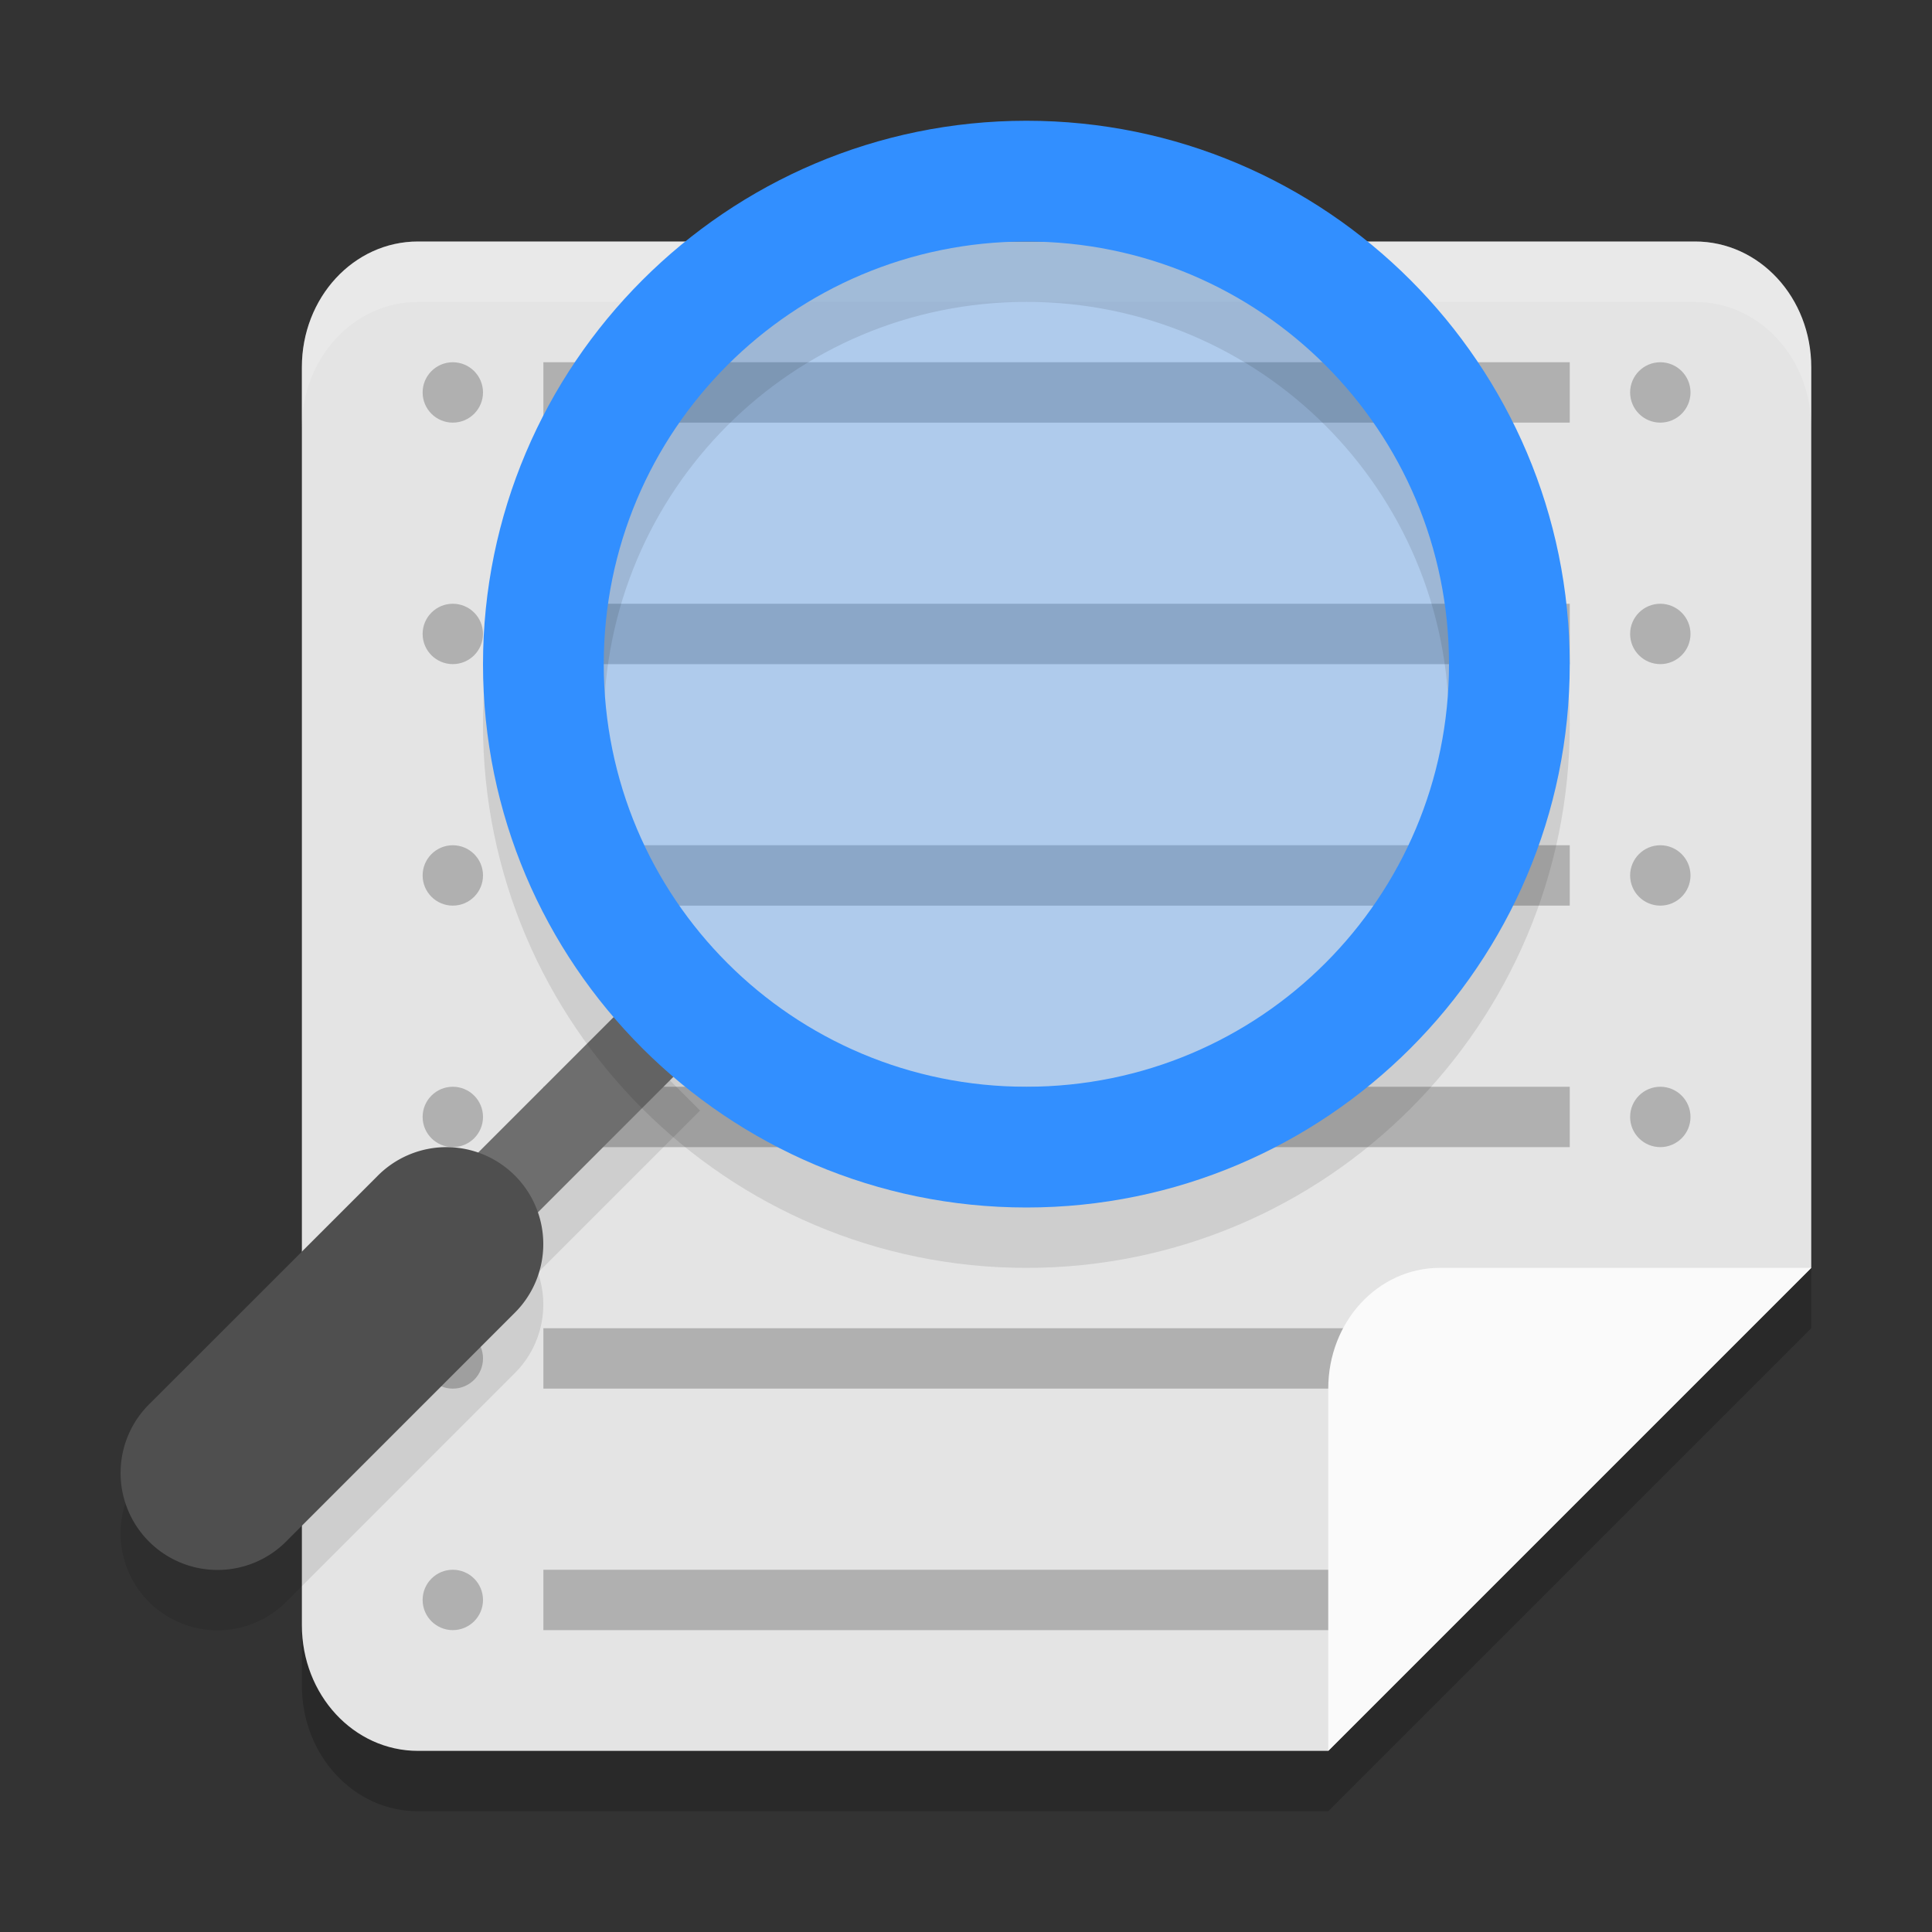 <svg xmlns="http://www.w3.org/2000/svg" width="32" height="32" version="1"><rect width="100%" height="100%" fill="#333333" stroke="none"/><defs>
<linearGradient id="ucPurpleBlue" x1="0%" y1="0%" x2="100%" y2="100%">
  <stop offset="0%" style="stop-color:#B794F4;stop-opacity:1"/>
  <stop offset="100%" style="stop-color:#4299E1;stop-opacity:1"/>
</linearGradient>
</defs>
 <path style="opacity:0.2" d="M 22,30 H 6.923 C 5.858,30 5,29.071 5,27.917 V 7.083 C 5,5.929 5.858,5 6.923,5 H 28.077 C 29.142,5 30,5.929 30,7.083 V 22 Z"/>
 <path style="fill:#e4e4e4" d="M 22,29 H 6.923 C 5.858,29 5,28.071 5,26.917 V 6.083 C 5,4.929 5.858,4 6.923,4 H 28.077 C 29.142,4 30,4.929 30,6.083 V 21 Z"/>
 <path style="opacity:0.2;fill:#ffffff" d="M 6.924,4 C 5.858,4 5,4.93 5,6.084 v 1 C 5,5.93 5.858,5 6.924,5 H 28.076 C 29.142,5 30,5.93 30,7.084 v -1 C 30,4.93 29.142,4 28.076,4 Z"/>
 <path style="fill:#b0b0b0" d="M 7.5,6 C 7.224,6 7,6.224 7,6.5 7,6.776 7.224,7 7.5,7 7.776,7 8,6.776 8,6.5 8,6.224 7.776,6 7.5,6 Z M 9,6 V 7 H 26 V 6 Z M 27.5,6 C 27.224,6 27,6.224 27,6.5 27,6.776 27.224,7 27.5,7 27.776,7 28,6.776 28,6.5 28,6.224 27.776,6 27.5,6 Z m -20,4 C 7.224,10 7,10.224 7,10.5 7,10.776 7.224,11 7.5,11 7.776,11 8,10.776 8,10.5 8,10.224 7.776,10 7.5,10 Z M 9,10 v 1 h 17 v -1 z m 18.5,0 C 27.224,10 27,10.224 27,10.5 27,10.776 27.224,11 27.5,11 27.776,11 28,10.776 28,10.5 28,10.224 27.776,10 27.5,10 Z m -20,4 C 7.224,14 7,14.224 7,14.5 7,14.776 7.224,15 7.5,15 7.776,15 8,14.776 8,14.5 8,14.224 7.776,14 7.5,14 Z M 9,14 v 1 h 17 v -1 z m 18.5,0 C 27.224,14 27,14.224 27,14.5 27,14.776 27.224,15 27.5,15 27.776,15 28,14.776 28,14.5 28,14.224 27.776,14 27.5,14 Z m -20,4 C 7.224,18 7,18.224 7,18.5 7,18.776 7.224,19 7.5,19 7.776,19 8,18.776 8,18.5 8,18.224 7.776,18 7.5,18 Z M 9,18 v 1 h 17 v -1 z m 18.5,0 C 27.224,18 27,18.224 27,18.5 27,18.776 27.224,19 27.5,19 27.776,19 28,18.776 28,18.5 28,18.224 27.776,18 27.5,18 Z m -20,4 C 7.224,22 7,22.224 7,22.5 7,22.776 7.224,23 7.5,23 7.776,23 8,22.776 8,22.5 8,22.224 7.776,22 7.5,22 Z M 9,22 v 1 h 17 v -1 z m 18.5,0 C 27.224,22 27,22.224 27,22.5 27,22.776 27.224,23 27.5,23 27.776,23 28,22.776 28,22.5 28,22.224 27.776,22 27.5,22 Z m -20,4 C 7.224,26 7,26.224 7,26.5 7,26.776 7.224,27 7.5,27 7.776,27 8,26.776 8,26.5 8,26.224 7.776,26 7.5,26 Z M 9,26 v 1 h 14 v -1 z"/>
 <path style="fill:#fafafa" d="M 23.846,21 C 22.824,21 22,21.892 22,23 V 29 l 8,-8 z"/>
 <path style="opacity:0.1" d="m 10.605,17.404 -3.5,3.5 0.99,0.99 3.5,-3.5 z"/>
 <path style="fill:none;stroke:#6e6e6e;stroke-width:1.4" d="m 7.6,20.4 3.5,-3.5"/>
 <path style="opacity:0.1" d="m 7.347,20.001 a 1.606,1.606 0 0 0 -1.103,0.486 l -3.747,3.746 a 1.606,1.606 0 1 0 2.27,2.271 L 8.514,22.756 A 1.606,1.606 0 0 0 7.347,20.001 Z"/>
 <path style="fill:#4f4f4f" d="m 7.347,19.001 a 1.606,1.606 0 0 0 -1.103,0.486 l -3.747,3.746 a 1.606,1.606 0 1 0 2.27,2.271 L 8.514,21.756 A 1.606,1.606 0 0 0 7.347,19.001 Z"/>
 <circle style="opacity:0.3;fill:#328fff" cx="-16.6" cy="11" r="8.308" transform="scale(-1,1)"/>
 <path style="opacity:0.1" d="M 17.002,3 C 12.038,3 8,7.038 8,12.002 8,16.966 12.038,21 17.002,21 21.966,21 26,16.966 26,12.002 26,7.038 21.966,3 17.002,3 Z m -0.002,2 c 3.872,0 7,3.128 7,7 0,3.872 -3.128,7 -7,7 -3.872,0 -7,-3.128 -7,-7 0,-3.872 3.128,-7 7,-7 z"/>
 <path style="fill:#328fff" d="M 17.002,2 C 12.038,2 8,6.038 8,11.002 8,15.966 12.038,20 17.002,20 21.966,20 26,15.966 26,11.002 26,6.038 21.966,2 17.002,2 Z M 17,4 c 3.872,0 7,3.128 7,7 0,3.872 -3.128,7 -7,7 -3.872,0 -7,-3.128 -7,-7 0,-3.872 3.128,-7 7,-7 z"/>
</svg>
